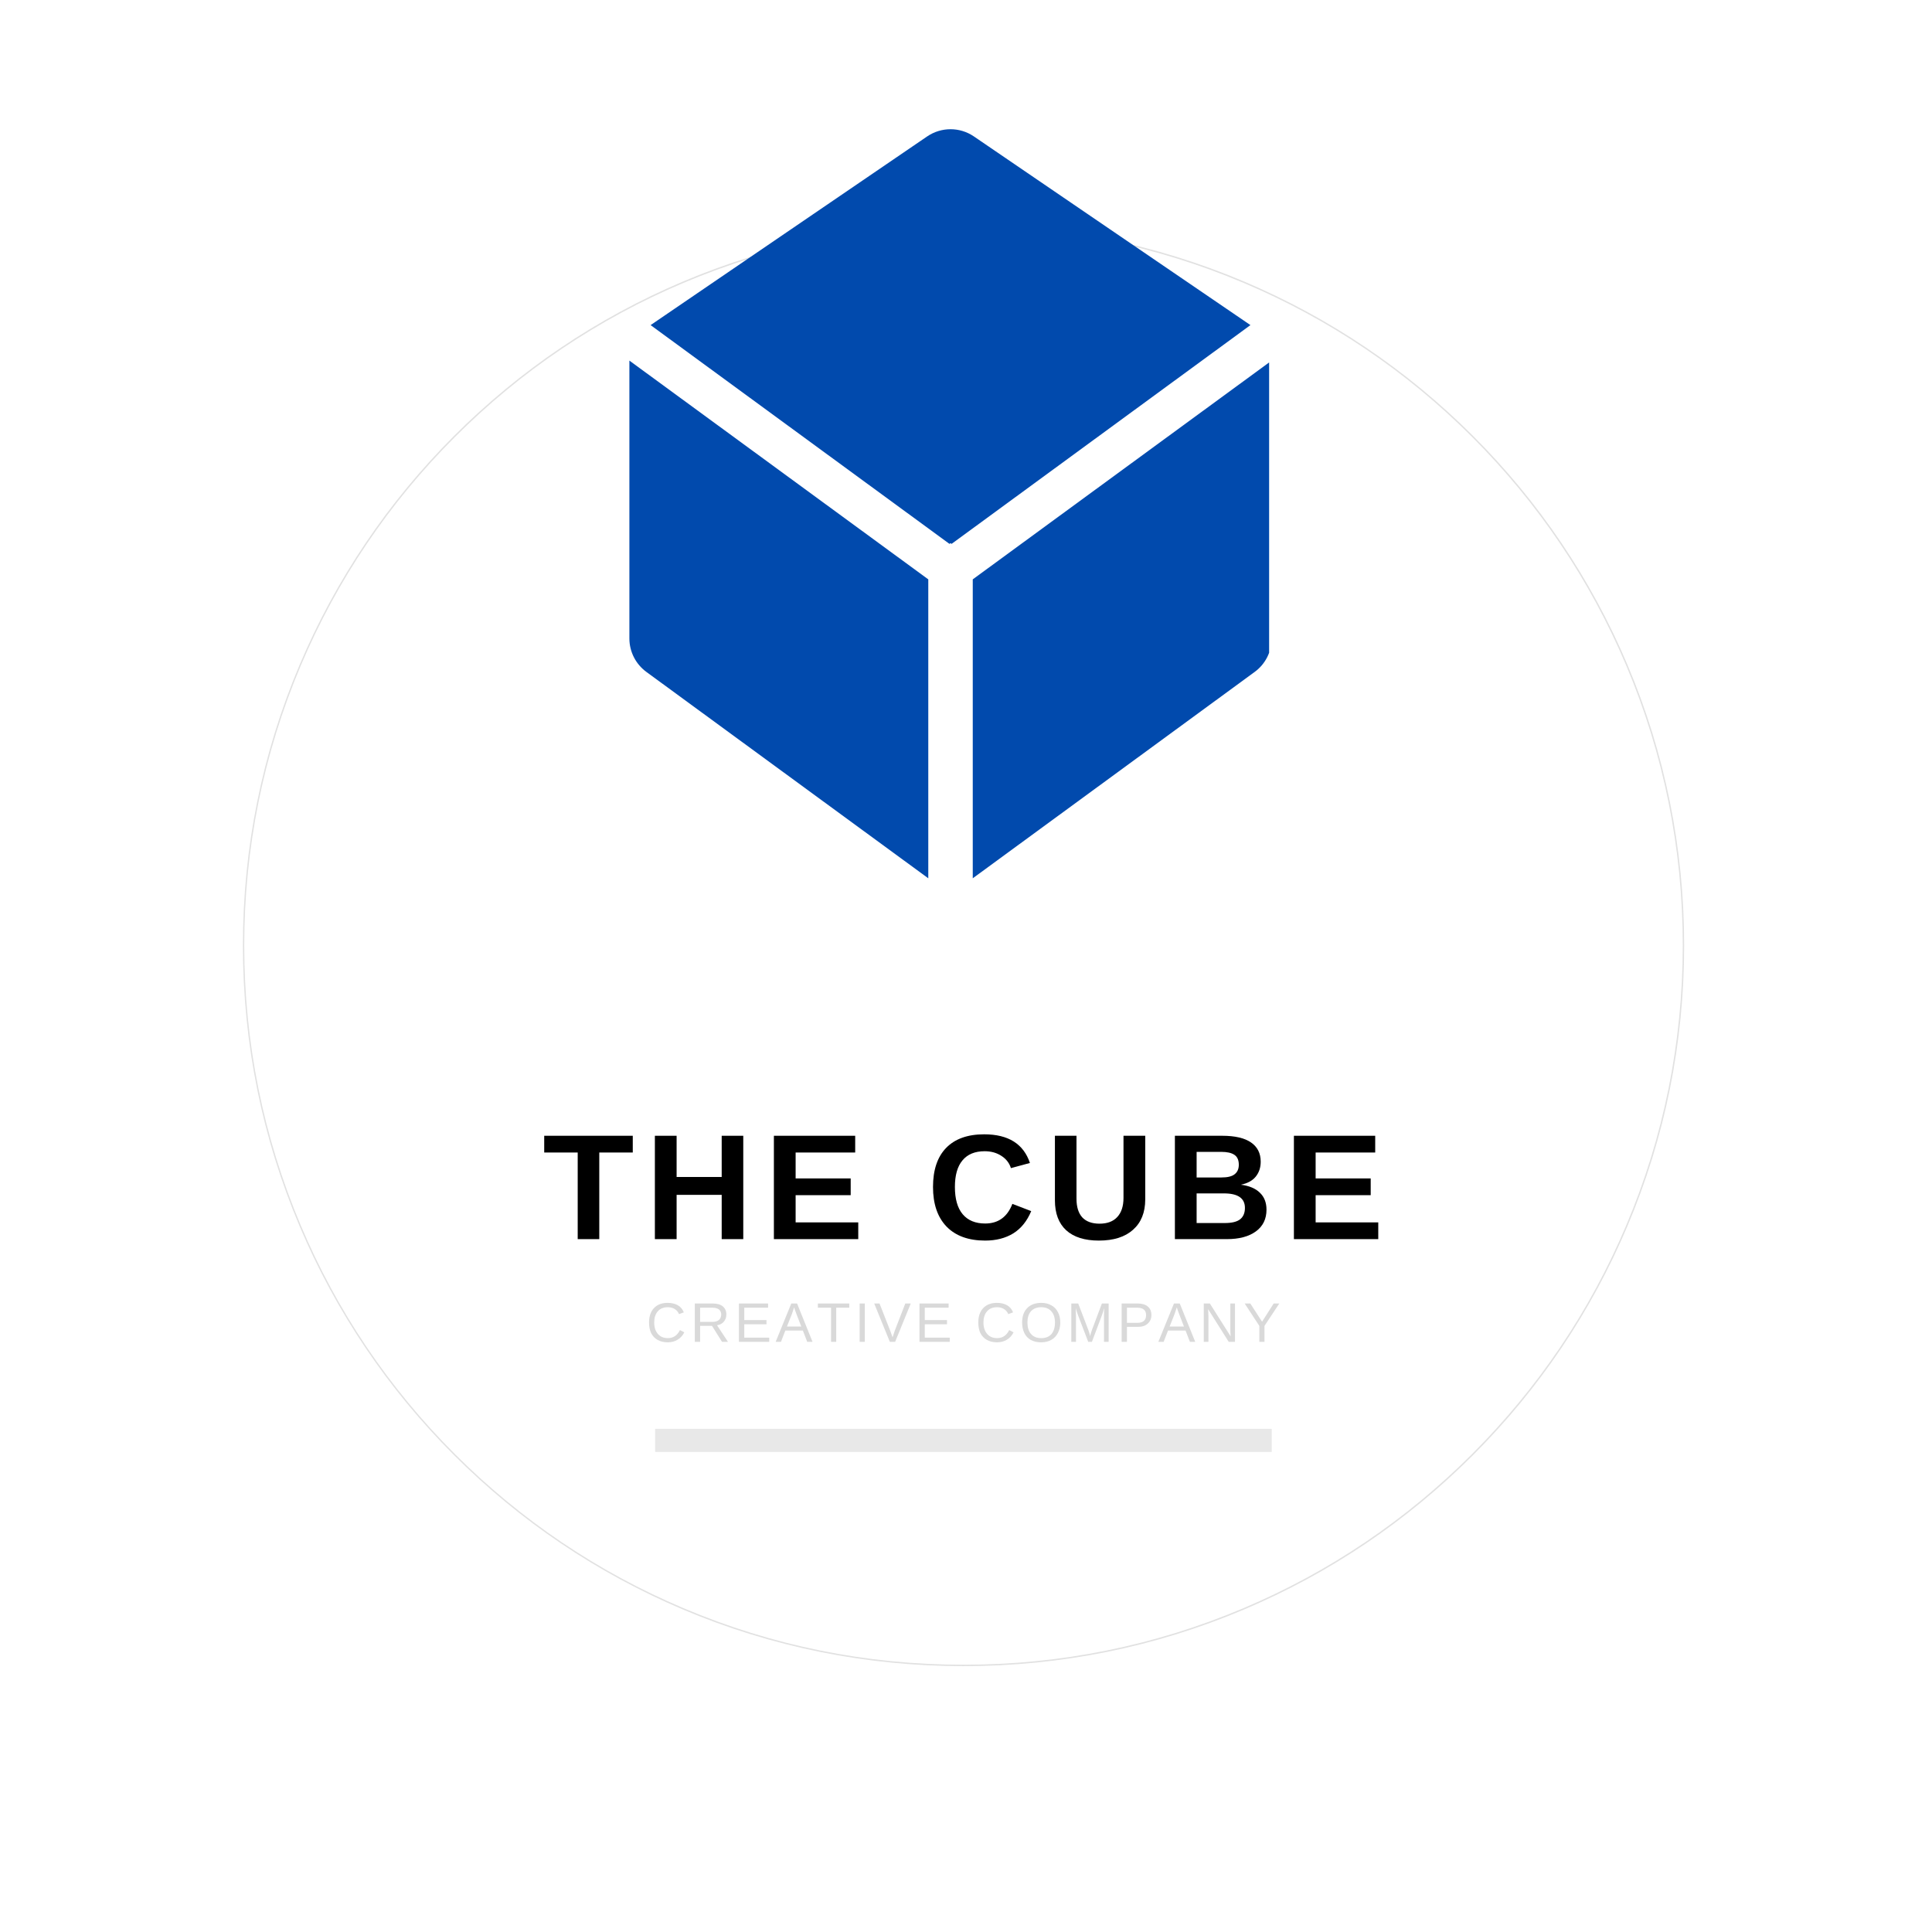 <svg xmlns="http://www.w3.org/2000/svg" xmlns:xlink="http://www.w3.org/1999/xlink" width="250" zoomAndPan="magnify" viewBox="0 0 187.5 187.5" height="250" preserveAspectRatio="xMidYMid meet" version="1.0"><defs><filter x="0%" y="0%" width="100%" height="100%" id="cb46830e24"><feColorMatrix values="0 0 0 0 1 0 0 0 0 1 0 0 0 0 1 0 0 0 1 0" color-interpolation-filters="sRGB"/></filter><g/><mask id="5be51881a3"><g filter="url(#cb46830e24)"><rect x="-18.75" width="225" fill="#000000" y="-18.75" height="225" fill-opacity="0.12"/></g></mask><clipPath id="ea226296ef"><path d="M 0.574 0.824 L 140.449 0.824 L 140.449 140.703 L 0.574 140.703 Z M 0.574 0.824 " clip-rule="nonzero"/></clipPath><clipPath id="48f7222cd3"><rect x="0" width="141" y="0" height="141"/></clipPath><clipPath id="526d4e98a7"><path d="M 61.082 12.301 L 123.168 12.301 L 123.168 85.605 L 61.082 85.605 Z M 61.082 12.301 " clip-rule="nonzero"/></clipPath><clipPath id="b4d1d0e97e"><path d="M 90.09 85.238 L 62.727 65.207 C 61.695 64.449 61.082 63.246 61.082 61.965 L 61.082 34.996 L 90.09 56.227 Z M 94.406 85.238 L 121.77 65.207 C 122.805 64.449 123.414 63.246 123.414 61.965 L 123.414 34.996 L 94.406 56.227 Z M 89.984 13.238 L 63.141 31.551 L 92.148 52.785 L 92.25 52.711 L 92.348 52.785 L 121.355 31.551 L 94.512 13.238 C 93.148 12.309 91.352 12.309 89.984 13.238 Z M 89.984 13.238 " clip-rule="nonzero"/></clipPath><mask id="870c2f7d87"><g filter="url(#cb46830e24)"><rect x="-18.75" width="225" fill="#000000" y="-18.75" height="225" fill-opacity="0.09"/></g></mask><clipPath id="698049061a"><path d="M 1 0.59 L 63.945 0.59 L 63.945 2.984 L 1 2.984 Z M 1 0.59 " clip-rule="nonzero"/></clipPath><clipPath id="6d647bbaac"><rect x="0" width="64" y="0" height="3"/></clipPath></defs><g mask="url(#5be51881a3)"><g transform="matrix(1, 0, 0, 1, 23, 21)"><g clip-path="url(#48f7222cd3)"><g clip-path="url(#ea226296ef)"><path fill="#000000" d="M 134.953 43.539 C 131.43 35.211 126.387 27.73 119.965 21.309 C 113.539 14.887 106.062 9.844 97.734 6.32 C 89.109 2.672 79.949 0.824 70.512 0.824 C 61.066 0.824 51.91 2.672 43.289 6.32 C 34.961 9.844 27.48 14.887 21.059 21.309 C 14.637 27.73 9.594 35.215 6.07 43.539 C 2.422 52.16 0.574 61.32 0.574 70.762 C 0.574 80.207 2.422 89.363 6.07 97.984 C 9.594 106.312 14.637 113.793 21.059 120.215 C 27.48 126.637 34.961 131.68 43.285 135.203 C 51.906 138.848 61.066 140.699 70.508 140.699 C 79.949 140.699 89.109 138.852 97.73 135.203 C 106.059 131.68 113.539 126.637 119.961 120.215 C 126.383 113.789 131.422 106.312 134.945 97.984 C 138.594 89.363 140.445 80.203 140.445 70.762 C 140.445 61.32 138.598 52.16 134.953 43.539 Z M 134.82 97.93 C 131.305 106.242 126.27 113.707 119.859 120.117 C 113.453 126.527 105.988 131.559 97.676 135.074 C 89.07 138.715 79.93 140.562 70.504 140.562 C 61.082 140.562 51.941 138.715 43.336 135.074 C 35.023 131.562 27.559 126.527 21.148 120.117 C 14.738 113.707 9.707 106.242 6.191 97.93 C 2.551 89.324 0.703 80.184 0.703 70.762 C 0.703 61.336 2.551 52.195 6.191 43.59 C 9.711 35.281 14.746 27.816 21.156 21.406 C 27.566 14.996 35.031 9.965 43.344 6.449 C 51.949 2.809 61.086 0.961 70.512 0.961 C 79.934 0.961 89.074 2.809 97.68 6.449 C 105.992 9.961 113.457 14.996 119.867 21.406 C 126.277 27.816 131.309 35.281 134.828 43.594 C 138.465 52.199 140.312 61.34 140.312 70.762 C 140.305 80.184 138.461 89.328 134.82 97.93 Z M 134.82 97.93 " fill-opacity="1" fill-rule="nonzero"/></g></g></g></g><g clip-path="url(#526d4e98a7)"><g clip-path="url(#b4d1d0e97e)"><path fill="#014aad" d="M 61.082 12.309 L 61.082 85.238 L 123.168 85.238 L 123.168 12.309 Z M 61.082 12.309 " fill-opacity="1" fill-rule="nonzero"/></g></g><g mask="url(#870c2f7d87)"><g transform="matrix(1, 0, 0, 1, 61, 138)"><g clip-path="url(#6d647bbaac)"><g clip-path="url(#698049061a)"><path stroke-linecap="butt" transform="matrix(0.748, 0, 0, 0.748, 2.58, 0.668)" fill="none" stroke-linejoin="miter" d="M 0.002 1.499 L 80.001 1.499 " stroke="#000000" stroke-width="3" stroke-opacity="1" stroke-miterlimit="4"/></g></g></g></g><g fill="#000000" fill-opacity="1"><g transform="translate(52.66, 120.257)"><g><path d="M 5.5 -8.406 L 5.5 0 L 3.406 0 L 3.406 -8.406 L 0.156 -8.406 L 0.156 -10.031 L 8.75 -10.031 L 8.75 -8.406 Z M 5.5 -8.406 "/></g></g></g><g fill="#000000" fill-opacity="1"><g transform="translate(62.587, 120.257)"><g><path d="M 7.453 0 L 7.453 -4.297 L 3.078 -4.297 L 3.078 0 L 0.969 0 L 0.969 -10.031 L 3.078 -10.031 L 3.078 -6.031 L 7.453 -6.031 L 7.453 -10.031 L 9.547 -10.031 L 9.547 0 Z M 7.453 0 "/></g></g></g><g fill="#000000" fill-opacity="1"><g transform="translate(74.137, 120.257)"><g><path d="M 0.969 0 L 0.969 -10.031 L 8.859 -10.031 L 8.859 -8.406 L 3.078 -8.406 L 3.078 -5.891 L 8.422 -5.891 L 8.422 -4.266 L 3.078 -4.266 L 3.078 -1.625 L 9.156 -1.625 L 9.156 0 Z M 0.969 0 "/></g></g></g><g fill="#000000" fill-opacity="1"><g transform="translate(84.882, 120.257)"><g/></g></g><g fill="#000000" fill-opacity="1"><g transform="translate(89.954, 120.257)"><g><path d="M 5.656 -1.516 C 6.926 -1.516 7.805 -2.148 8.297 -3.422 L 10.125 -2.719 C 9.727 -1.758 9.148 -1.039 8.391 -0.562 C 7.629 -0.094 6.719 0.141 5.656 0.141 C 4.039 0.141 2.789 -0.312 1.906 -1.219 C 1.031 -2.133 0.594 -3.414 0.594 -5.062 C 0.594 -6.707 1.016 -7.969 1.859 -8.844 C 2.711 -9.727 3.945 -10.172 5.562 -10.172 C 6.738 -10.172 7.695 -9.938 8.438 -9.469 C 9.176 -9 9.695 -8.305 10 -7.391 L 8.156 -6.891 C 8 -7.391 7.691 -7.785 7.234 -8.078 C 6.773 -8.379 6.234 -8.531 5.609 -8.531 C 4.66 -8.531 3.941 -8.234 3.453 -7.641 C 2.961 -7.055 2.719 -6.195 2.719 -5.062 C 2.719 -3.906 2.969 -3.023 3.469 -2.422 C 3.977 -1.816 4.707 -1.516 5.656 -1.516 Z M 5.656 -1.516 "/></g></g></g><g fill="#000000" fill-opacity="1"><g transform="translate(101.504, 120.257)"><g><path d="M 5.141 0.141 C 3.766 0.141 2.707 -0.191 1.969 -0.859 C 1.238 -1.535 0.875 -2.504 0.875 -3.766 L 0.875 -10.031 L 2.969 -10.031 L 2.969 -3.922 C 2.969 -3.129 3.156 -2.523 3.531 -2.109 C 3.914 -1.703 4.473 -1.5 5.203 -1.5 C 5.953 -1.5 6.523 -1.711 6.922 -2.141 C 7.328 -2.578 7.531 -3.195 7.531 -4 L 7.531 -10.031 L 9.641 -10.031 L 9.641 -3.859 C 9.641 -2.586 9.242 -1.602 8.453 -0.906 C 7.672 -0.207 6.566 0.141 5.141 0.141 Z M 5.141 0.141 "/></g></g></g><g fill="#000000" fill-opacity="1"><g transform="translate(113.054, 120.257)"><g><path d="M 9.859 -2.859 C 9.859 -1.953 9.516 -1.25 8.828 -0.75 C 8.148 -0.25 7.207 0 6 0 L 0.969 0 L 0.969 -10.031 L 5.562 -10.031 C 6.789 -10.031 7.719 -9.816 8.344 -9.391 C 8.977 -8.961 9.297 -8.336 9.297 -7.516 C 9.297 -6.941 9.133 -6.457 8.812 -6.062 C 8.5 -5.676 8.02 -5.414 7.375 -5.281 C 8.188 -5.176 8.801 -4.914 9.219 -4.5 C 9.645 -4.094 9.859 -3.547 9.859 -2.859 Z M 7.172 -7.219 C 7.172 -7.676 7.023 -8 6.734 -8.188 C 6.453 -8.375 6.031 -8.469 5.469 -8.469 L 3.078 -8.469 L 3.078 -5.984 L 5.484 -5.984 C 6.078 -5.984 6.504 -6.086 6.766 -6.297 C 7.035 -6.504 7.172 -6.812 7.172 -7.219 Z M 7.766 -3.031 C 7.766 -3.969 7.086 -4.438 5.734 -4.438 L 3.078 -4.438 L 3.078 -1.562 L 5.812 -1.562 C 6.488 -1.562 6.984 -1.68 7.297 -1.922 C 7.609 -2.172 7.766 -2.539 7.766 -3.031 Z M 7.766 -3.031 "/></g></g></g><g fill="#000000" fill-opacity="1"><g transform="translate(124.604, 120.257)"><g><path d="M 0.969 0 L 0.969 -10.031 L 8.859 -10.031 L 8.859 -8.406 L 3.078 -8.406 L 3.078 -5.891 L 8.422 -5.891 L 8.422 -4.266 L 3.078 -4.266 L 3.078 -1.625 L 9.156 -1.625 L 9.156 0 Z M 0.969 0 "/></g></g></g><g fill="#d9d9d9" fill-opacity="1"><g transform="translate(62.709, 130.224)"><g><path d="M 2.094 -3.359 C 1.676 -3.359 1.352 -3.223 1.125 -2.953 C 0.895 -2.691 0.781 -2.332 0.781 -1.875 C 0.781 -1.414 0.898 -1.047 1.141 -0.766 C 1.379 -0.492 1.703 -0.359 2.109 -0.359 C 2.629 -0.359 3.02 -0.617 3.281 -1.141 L 3.703 -0.922 C 3.547 -0.609 3.328 -0.367 3.047 -0.203 C 2.773 -0.035 2.457 0.047 2.094 0.047 C 1.719 0.047 1.391 -0.031 1.109 -0.188 C 0.836 -0.344 0.629 -0.562 0.484 -0.844 C 0.348 -1.133 0.281 -1.477 0.281 -1.875 C 0.281 -2.469 0.438 -2.93 0.75 -3.266 C 1.07 -3.609 1.516 -3.781 2.078 -3.781 C 2.473 -3.781 2.805 -3.703 3.078 -3.547 C 3.348 -3.391 3.539 -3.16 3.656 -2.859 L 3.188 -2.688 C 3.102 -2.906 2.961 -3.07 2.766 -3.188 C 2.578 -3.301 2.352 -3.359 2.094 -3.359 Z M 2.094 -3.359 "/></g></g></g><g fill="#d9d9d9" fill-opacity="1"><g transform="translate(66.993, 130.224)"><g><path d="M 3.078 0 L 2.109 -1.547 L 0.953 -1.547 L 0.953 0 L 0.438 0 L 0.438 -3.719 L 2.188 -3.719 C 2.613 -3.719 2.938 -3.625 3.156 -3.438 C 3.383 -3.25 3.5 -2.988 3.5 -2.656 C 3.5 -2.375 3.414 -2.141 3.25 -1.953 C 3.094 -1.766 2.875 -1.648 2.594 -1.609 L 3.656 0 Z M 3 -2.656 C 3 -2.863 2.926 -3.023 2.781 -3.141 C 2.633 -3.254 2.422 -3.312 2.141 -3.312 L 0.953 -3.312 L 0.953 -1.938 L 2.172 -1.938 C 2.43 -1.938 2.633 -2 2.781 -2.125 C 2.926 -2.25 3 -2.426 3 -2.656 Z M 3 -2.656 "/></g></g></g><g fill="#d9d9d9" fill-opacity="1"><g transform="translate(71.277, 130.224)"><g><path d="M 0.438 0 L 0.438 -3.719 L 3.266 -3.719 L 3.266 -3.312 L 0.953 -3.312 L 0.953 -2.109 L 3.109 -2.109 L 3.109 -1.703 L 0.953 -1.703 L 0.953 -0.406 L 3.375 -0.406 L 3.375 0 Z M 0.438 0 "/></g></g></g><g fill="#d9d9d9" fill-opacity="1"><g transform="translate(75.262, 130.224)"><g><path d="M 3.078 0 L 2.656 -1.094 L 0.953 -1.094 L 0.531 0 L 0.016 0 L 1.531 -3.719 L 2.094 -3.719 L 3.594 0 Z M 1.812 -3.344 L 1.781 -3.266 C 1.738 -3.117 1.676 -2.93 1.594 -2.703 L 1.109 -1.484 L 2.5 -1.484 L 2.031 -2.703 C 1.977 -2.828 1.926 -2.969 1.875 -3.125 Z M 1.812 -3.344 "/></g></g></g><g fill="#d9d9d9" fill-opacity="1"><g transform="translate(79.248, 130.224)"><g><path d="M 1.906 -3.312 L 1.906 0 L 1.406 0 L 1.406 -3.312 L 0.125 -3.312 L 0.125 -3.719 L 3.172 -3.719 L 3.172 -3.312 Z M 1.906 -3.312 "/></g></g></g><g fill="#d9d9d9" fill-opacity="1"><g transform="translate(82.93, 130.224)"><g><path d="M 0.5 0 L 0.5 -3.719 L 1 -3.719 L 1 0 Z M 0.5 0 "/></g></g></g><g fill="#d9d9d9" fill-opacity="1"><g transform="translate(84.811, 130.224)"><g><path d="M 2.062 0 L 1.547 0 L 0.031 -3.719 L 0.547 -3.719 L 1.578 -1.094 L 1.812 -0.438 L 2.031 -1.094 L 3.047 -3.719 L 3.578 -3.719 Z M 2.062 0 "/></g></g></g><g fill="#d9d9d9" fill-opacity="1"><g transform="translate(88.797, 130.224)"><g><path d="M 0.438 0 L 0.438 -3.719 L 3.266 -3.719 L 3.266 -3.312 L 0.953 -3.312 L 0.953 -2.109 L 3.109 -2.109 L 3.109 -1.703 L 0.953 -1.703 L 0.953 -0.406 L 3.375 -0.406 L 3.375 0 Z M 0.438 0 "/></g></g></g><g fill="#d9d9d9" fill-opacity="1"><g transform="translate(92.782, 130.224)"><g/></g></g><g fill="#d9d9d9" fill-opacity="1"><g transform="translate(94.663, 130.224)"><g><path d="M 2.094 -3.359 C 1.676 -3.359 1.352 -3.223 1.125 -2.953 C 0.895 -2.691 0.781 -2.332 0.781 -1.875 C 0.781 -1.414 0.898 -1.047 1.141 -0.766 C 1.379 -0.492 1.703 -0.359 2.109 -0.359 C 2.629 -0.359 3.02 -0.617 3.281 -1.141 L 3.703 -0.922 C 3.547 -0.609 3.328 -0.367 3.047 -0.203 C 2.773 -0.035 2.457 0.047 2.094 0.047 C 1.719 0.047 1.391 -0.031 1.109 -0.188 C 0.836 -0.344 0.629 -0.562 0.484 -0.844 C 0.348 -1.133 0.281 -1.477 0.281 -1.875 C 0.281 -2.469 0.438 -2.93 0.75 -3.266 C 1.07 -3.609 1.516 -3.781 2.078 -3.781 C 2.473 -3.781 2.805 -3.703 3.078 -3.547 C 3.348 -3.391 3.539 -3.16 3.656 -2.859 L 3.188 -2.688 C 3.102 -2.906 2.961 -3.07 2.766 -3.188 C 2.578 -3.301 2.352 -3.359 2.094 -3.359 Z M 2.094 -3.359 "/></g></g></g><g fill="#d9d9d9" fill-opacity="1"><g transform="translate(98.947, 130.224)"><g><path d="M 3.953 -1.875 C 3.953 -1.488 3.875 -1.148 3.719 -0.859 C 3.57 -0.566 3.359 -0.344 3.078 -0.188 C 2.805 -0.031 2.477 0.047 2.094 0.047 C 1.719 0.047 1.391 -0.023 1.109 -0.172 C 0.828 -0.328 0.613 -0.551 0.469 -0.844 C 0.32 -1.145 0.25 -1.488 0.25 -1.875 C 0.25 -2.469 0.41 -2.93 0.734 -3.266 C 1.066 -3.609 1.523 -3.781 2.109 -3.781 C 2.484 -3.781 2.805 -3.703 3.078 -3.547 C 3.359 -3.398 3.57 -3.18 3.719 -2.891 C 3.875 -2.609 3.953 -2.27 3.953 -1.875 Z M 3.438 -1.875 C 3.438 -2.344 3.316 -2.707 3.078 -2.969 C 2.848 -3.227 2.523 -3.359 2.109 -3.359 C 1.68 -3.359 1.348 -3.227 1.109 -2.969 C 0.879 -2.707 0.766 -2.344 0.766 -1.875 C 0.766 -1.406 0.879 -1.035 1.109 -0.766 C 1.348 -0.492 1.676 -0.359 2.094 -0.359 C 2.531 -0.359 2.863 -0.488 3.094 -0.75 C 3.32 -1.02 3.438 -1.395 3.438 -1.875 Z M 3.438 -1.875 "/></g></g></g><g fill="#d9d9d9" fill-opacity="1"><g transform="translate(103.532, 130.224)"><g><path d="M 3.609 0 L 3.609 -2.484 C 3.609 -2.754 3.613 -3.016 3.625 -3.266 C 3.539 -2.953 3.461 -2.707 3.391 -2.531 L 2.438 0 L 2.078 0 L 1.109 -2.531 L 0.953 -2.984 L 0.875 -3.266 L 0.875 -2.984 L 0.891 -2.484 L 0.891 0 L 0.438 0 L 0.438 -3.719 L 1.109 -3.719 L 2.094 -1.141 C 2.133 -1.035 2.172 -0.922 2.203 -0.797 C 2.234 -0.68 2.254 -0.598 2.266 -0.547 C 2.273 -0.617 2.301 -0.723 2.344 -0.859 C 2.395 -1.004 2.426 -1.098 2.438 -1.141 L 3.406 -3.719 L 4.062 -3.719 L 4.062 0 Z M 3.609 0 "/></g></g></g><g fill="#d9d9d9" fill-opacity="1"><g transform="translate(108.416, 130.224)"><g><path d="M 3.328 -2.594 C 3.328 -2.25 3.207 -1.973 2.969 -1.766 C 2.738 -1.555 2.43 -1.453 2.047 -1.453 L 0.953 -1.453 L 0.953 0 L 0.438 0 L 0.438 -3.719 L 2.016 -3.719 C 2.43 -3.719 2.754 -3.617 2.984 -3.422 C 3.211 -3.234 3.328 -2.957 3.328 -2.594 Z M 2.812 -2.594 C 2.812 -3.07 2.523 -3.312 1.953 -3.312 L 0.953 -3.312 L 0.953 -1.844 L 1.969 -1.844 C 2.531 -1.844 2.812 -2.094 2.812 -2.594 Z M 2.812 -2.594 "/></g></g></g><g fill="#d9d9d9" fill-opacity="1"><g transform="translate(112.402, 130.224)"><g><path d="M 3.078 0 L 2.656 -1.094 L 0.953 -1.094 L 0.531 0 L 0.016 0 L 1.531 -3.719 L 2.094 -3.719 L 3.594 0 Z M 1.812 -3.344 L 1.781 -3.266 C 1.738 -3.117 1.676 -2.93 1.594 -2.703 L 1.109 -1.484 L 2.5 -1.484 L 2.031 -2.703 C 1.977 -2.828 1.926 -2.969 1.875 -3.125 Z M 1.812 -3.344 "/></g></g></g><g fill="#d9d9d9" fill-opacity="1"><g transform="translate(116.387, 130.224)"><g><path d="M 2.859 0 L 0.859 -3.172 L 0.875 -2.906 L 0.891 -2.469 L 0.891 0 L 0.438 0 L 0.438 -3.719 L 1.031 -3.719 L 3.047 -0.531 C 3.023 -0.875 3.016 -1.125 3.016 -1.281 L 3.016 -3.719 L 3.469 -3.719 L 3.469 0 Z M 2.859 0 "/></g></g></g><g fill="#d9d9d9" fill-opacity="1"><g transform="translate(120.671, 130.224)"><g><path d="M 2.047 -1.547 L 2.047 0 L 1.547 0 L 1.547 -1.547 L 0.125 -3.719 L 0.672 -3.719 L 1.812 -1.953 L 2.938 -3.719 L 3.484 -3.719 Z M 2.047 -1.547 "/></g></g></g></svg>